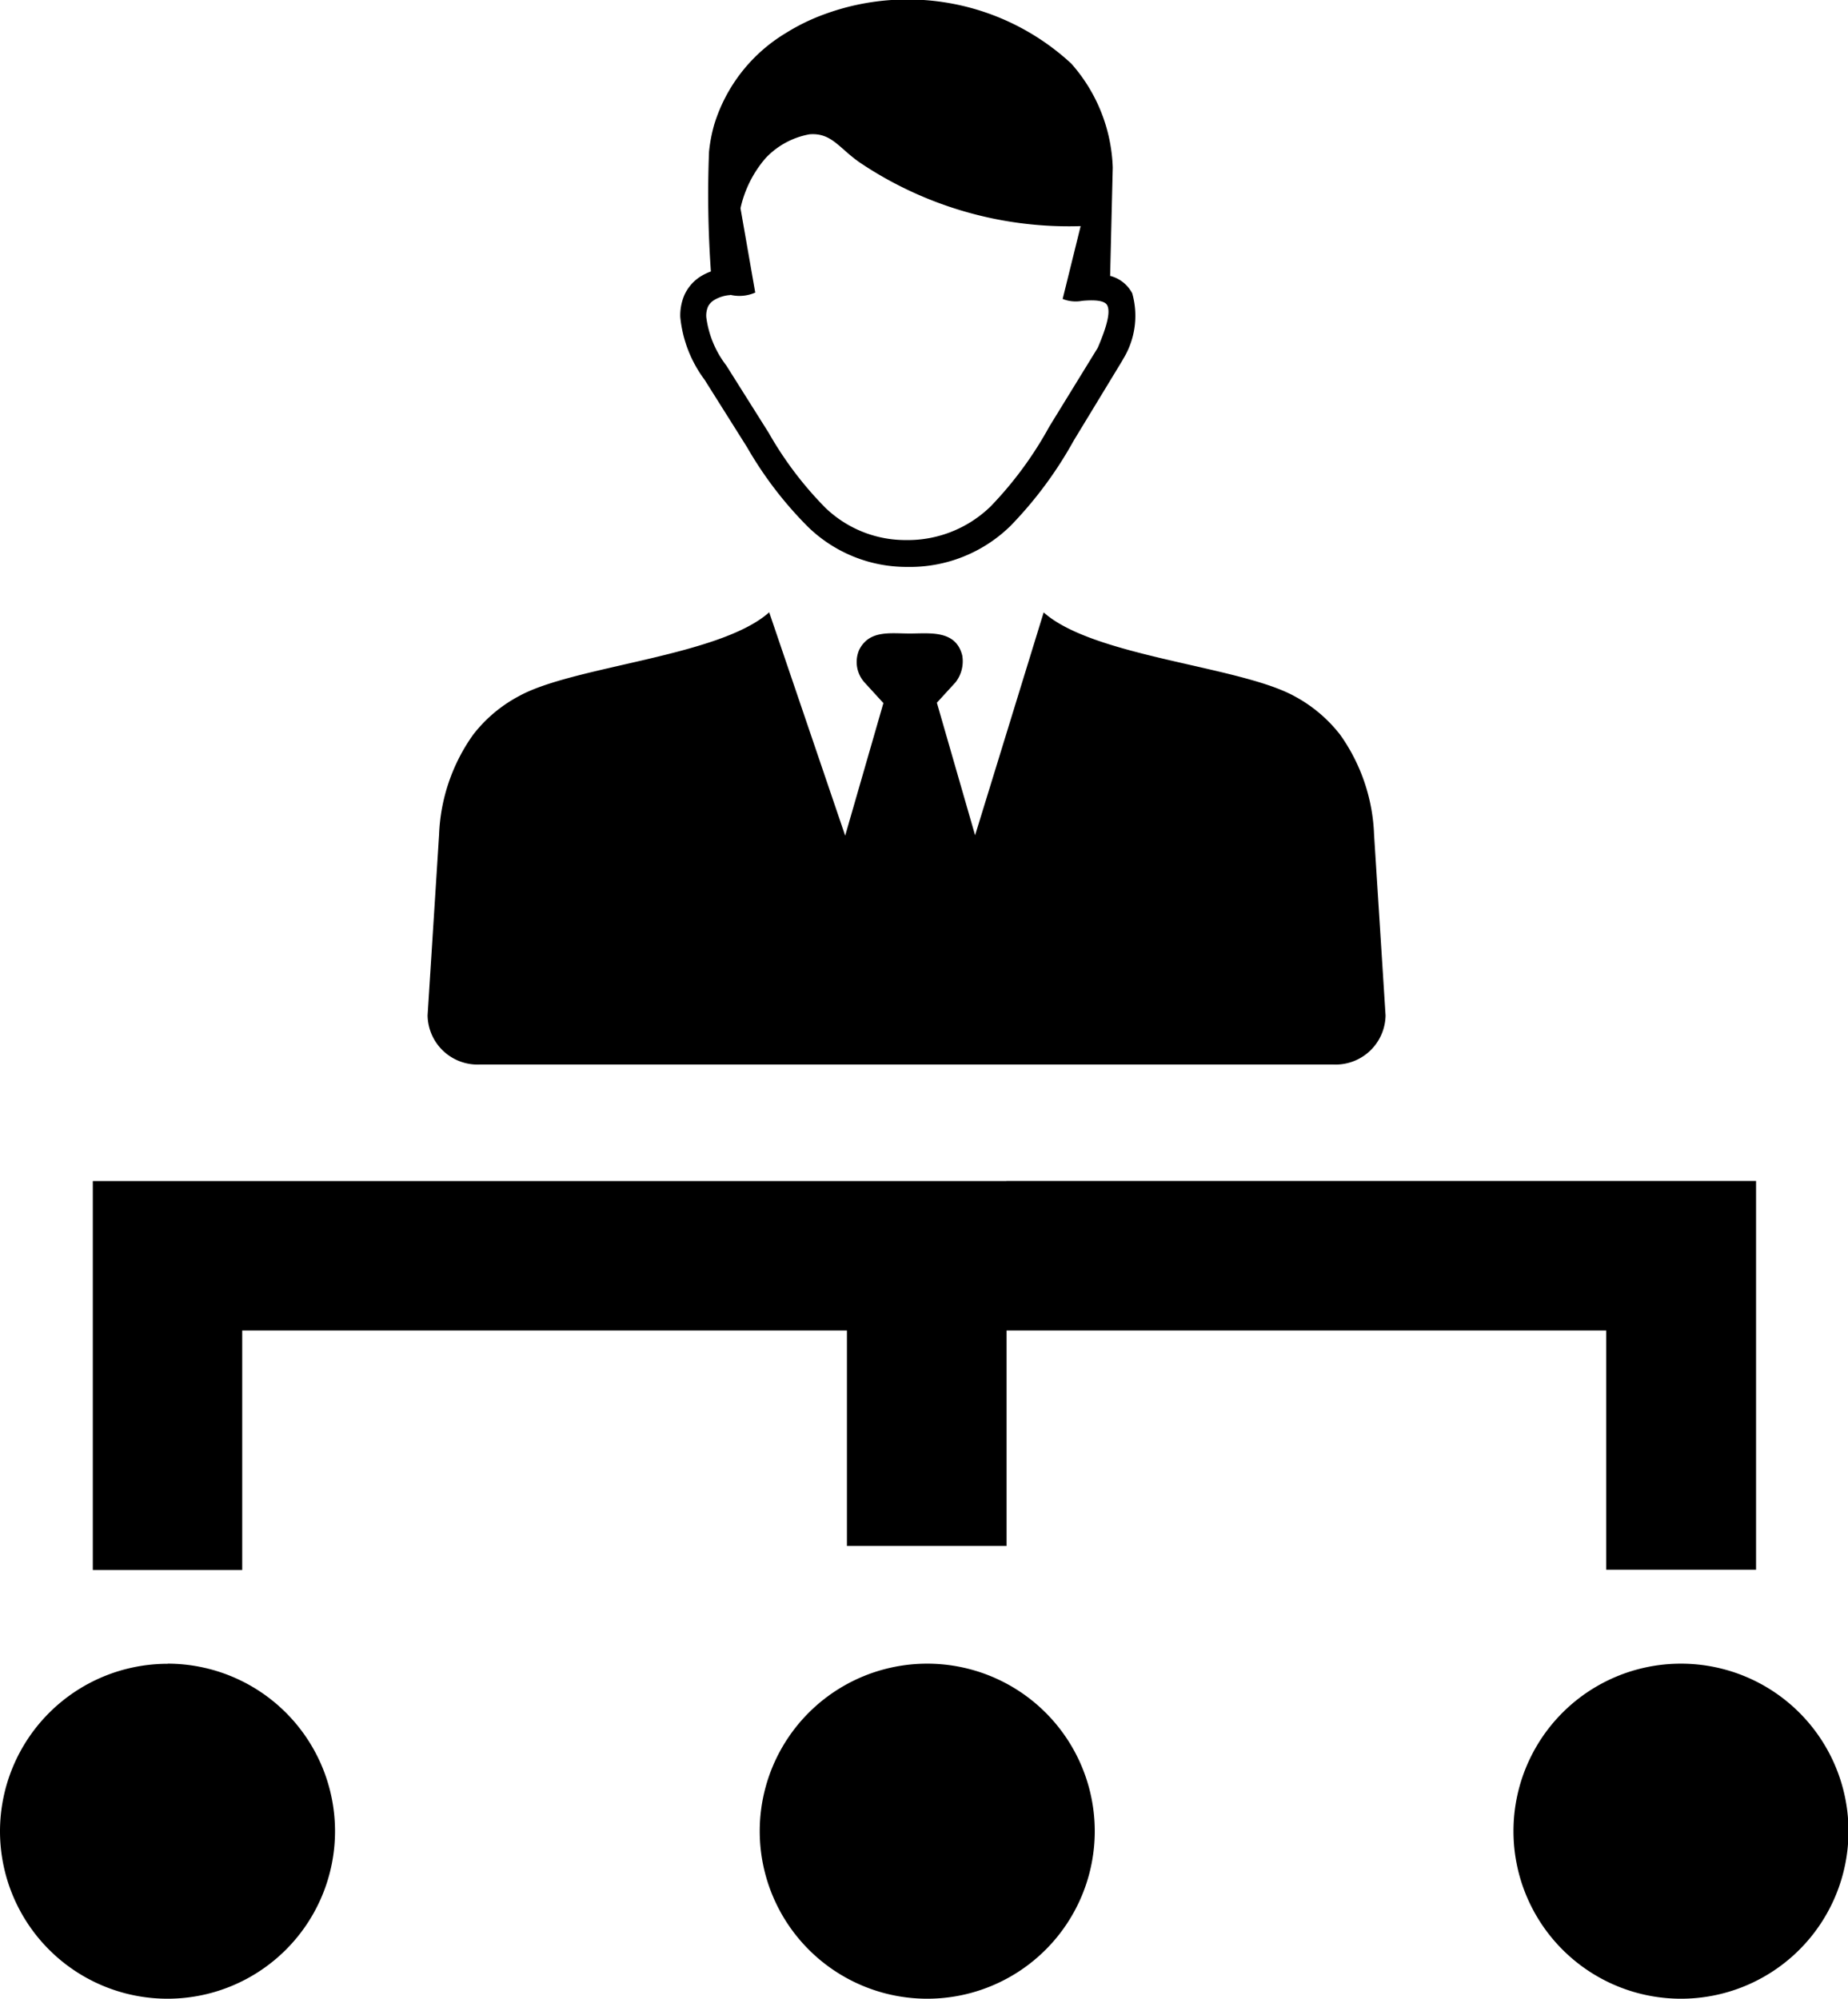 <svg xmlns="http://www.w3.org/2000/svg" width="14.794" height="16" viewBox="0 0 14.794 16">
  <path id="Leadership" d="M5.846,3.358a.314.314,0,0,0,.2-.018l-.118-.675a.915.915,0,0,1,.2-.4.637.637,0,0,1,.353-.192c.185-.014.24.122.426.242a3,3,0,0,0,1.744.493l-.144.583a.282.282,0,0,0,.157.015c.112-.01.181,0,.2.036.026.053,0,.162-.076.34L8.4,4.413a2.978,2.978,0,0,1-.468.637.951.951,0,0,1-.681.271.924.924,0,0,1-.643-.258,2.868,2.868,0,0,1-.454-.6l-.34-.54h0v0a.8.8,0,0,1-.16-.387.184.184,0,0,1,.015-.086A.132.132,0,0,1,5.717,3.4a.284.284,0,0,1,.129-.04ZM6.158,5.9l.608,1.787.306-1.061-.15-.164A.245.245,0,0,1,6.878,6.2c.081-.161.249-.131.406-.131s.367-.031.419.175a.274.274,0,0,1-.053.215l-.15.164.306,1.061L8.355,5.9c.4.357,1.572.429,2.01.672a1.15,1.15,0,0,1,.364.308,1.47,1.47,0,0,1,.271.8l.092,1.446a.4.4,0,0,1-.419.393H3.842a.4.4,0,0,1-.419-.393l.092-1.446a1.474,1.474,0,0,1,.272-.8,1.135,1.135,0,0,1,.364-.308c.436-.244,1.611-.317,2.008-.674Zm1.9,4.551h6v3.112h-1.2V11.648h-4.8v1.725H6.78V11.648H1.939v1.917H.743V10.452H8.055Zm5.4,3.864a1.341,1.341,0,1,1-1.342,1.342,1.34,1.34,0,0,1,1.342-1.342Zm-12.114,0A1.341,1.341,0,1,1,0,15.656a1.342,1.342,0,0,1,1.34-1.34Zm6.078,0a1.341,1.341,0,1,1-1.34,1.342,1.34,1.34,0,0,1,1.34-1.342ZM8.887,3.208l.021-.869a1.319,1.319,0,0,0-.332-.832A1.93,1.93,0,0,0,6.6,1.112a1.626,1.626,0,0,0-.308.15,1.3,1.3,0,0,0-.574.732,1.245,1.245,0,0,0-.042.219,8.769,8.769,0,0,0,.015.958.443.443,0,0,0-.089.044.345.345,0,0,0-.121.14.41.41,0,0,0-.035.182,1,1,0,0,0,.194.5l.34.54a3.051,3.051,0,0,0,.492.642,1.133,1.133,0,0,0,.789.317,1.151,1.151,0,0,0,.829-.329,3.2,3.2,0,0,0,.506-.683l.387-.637.007-.013h0a.661.661,0,0,0,.074-.528.278.278,0,0,0-.174-.139Z" transform="translate(0 -0.998)" fill-rule="evenodd"/>
</svg>
